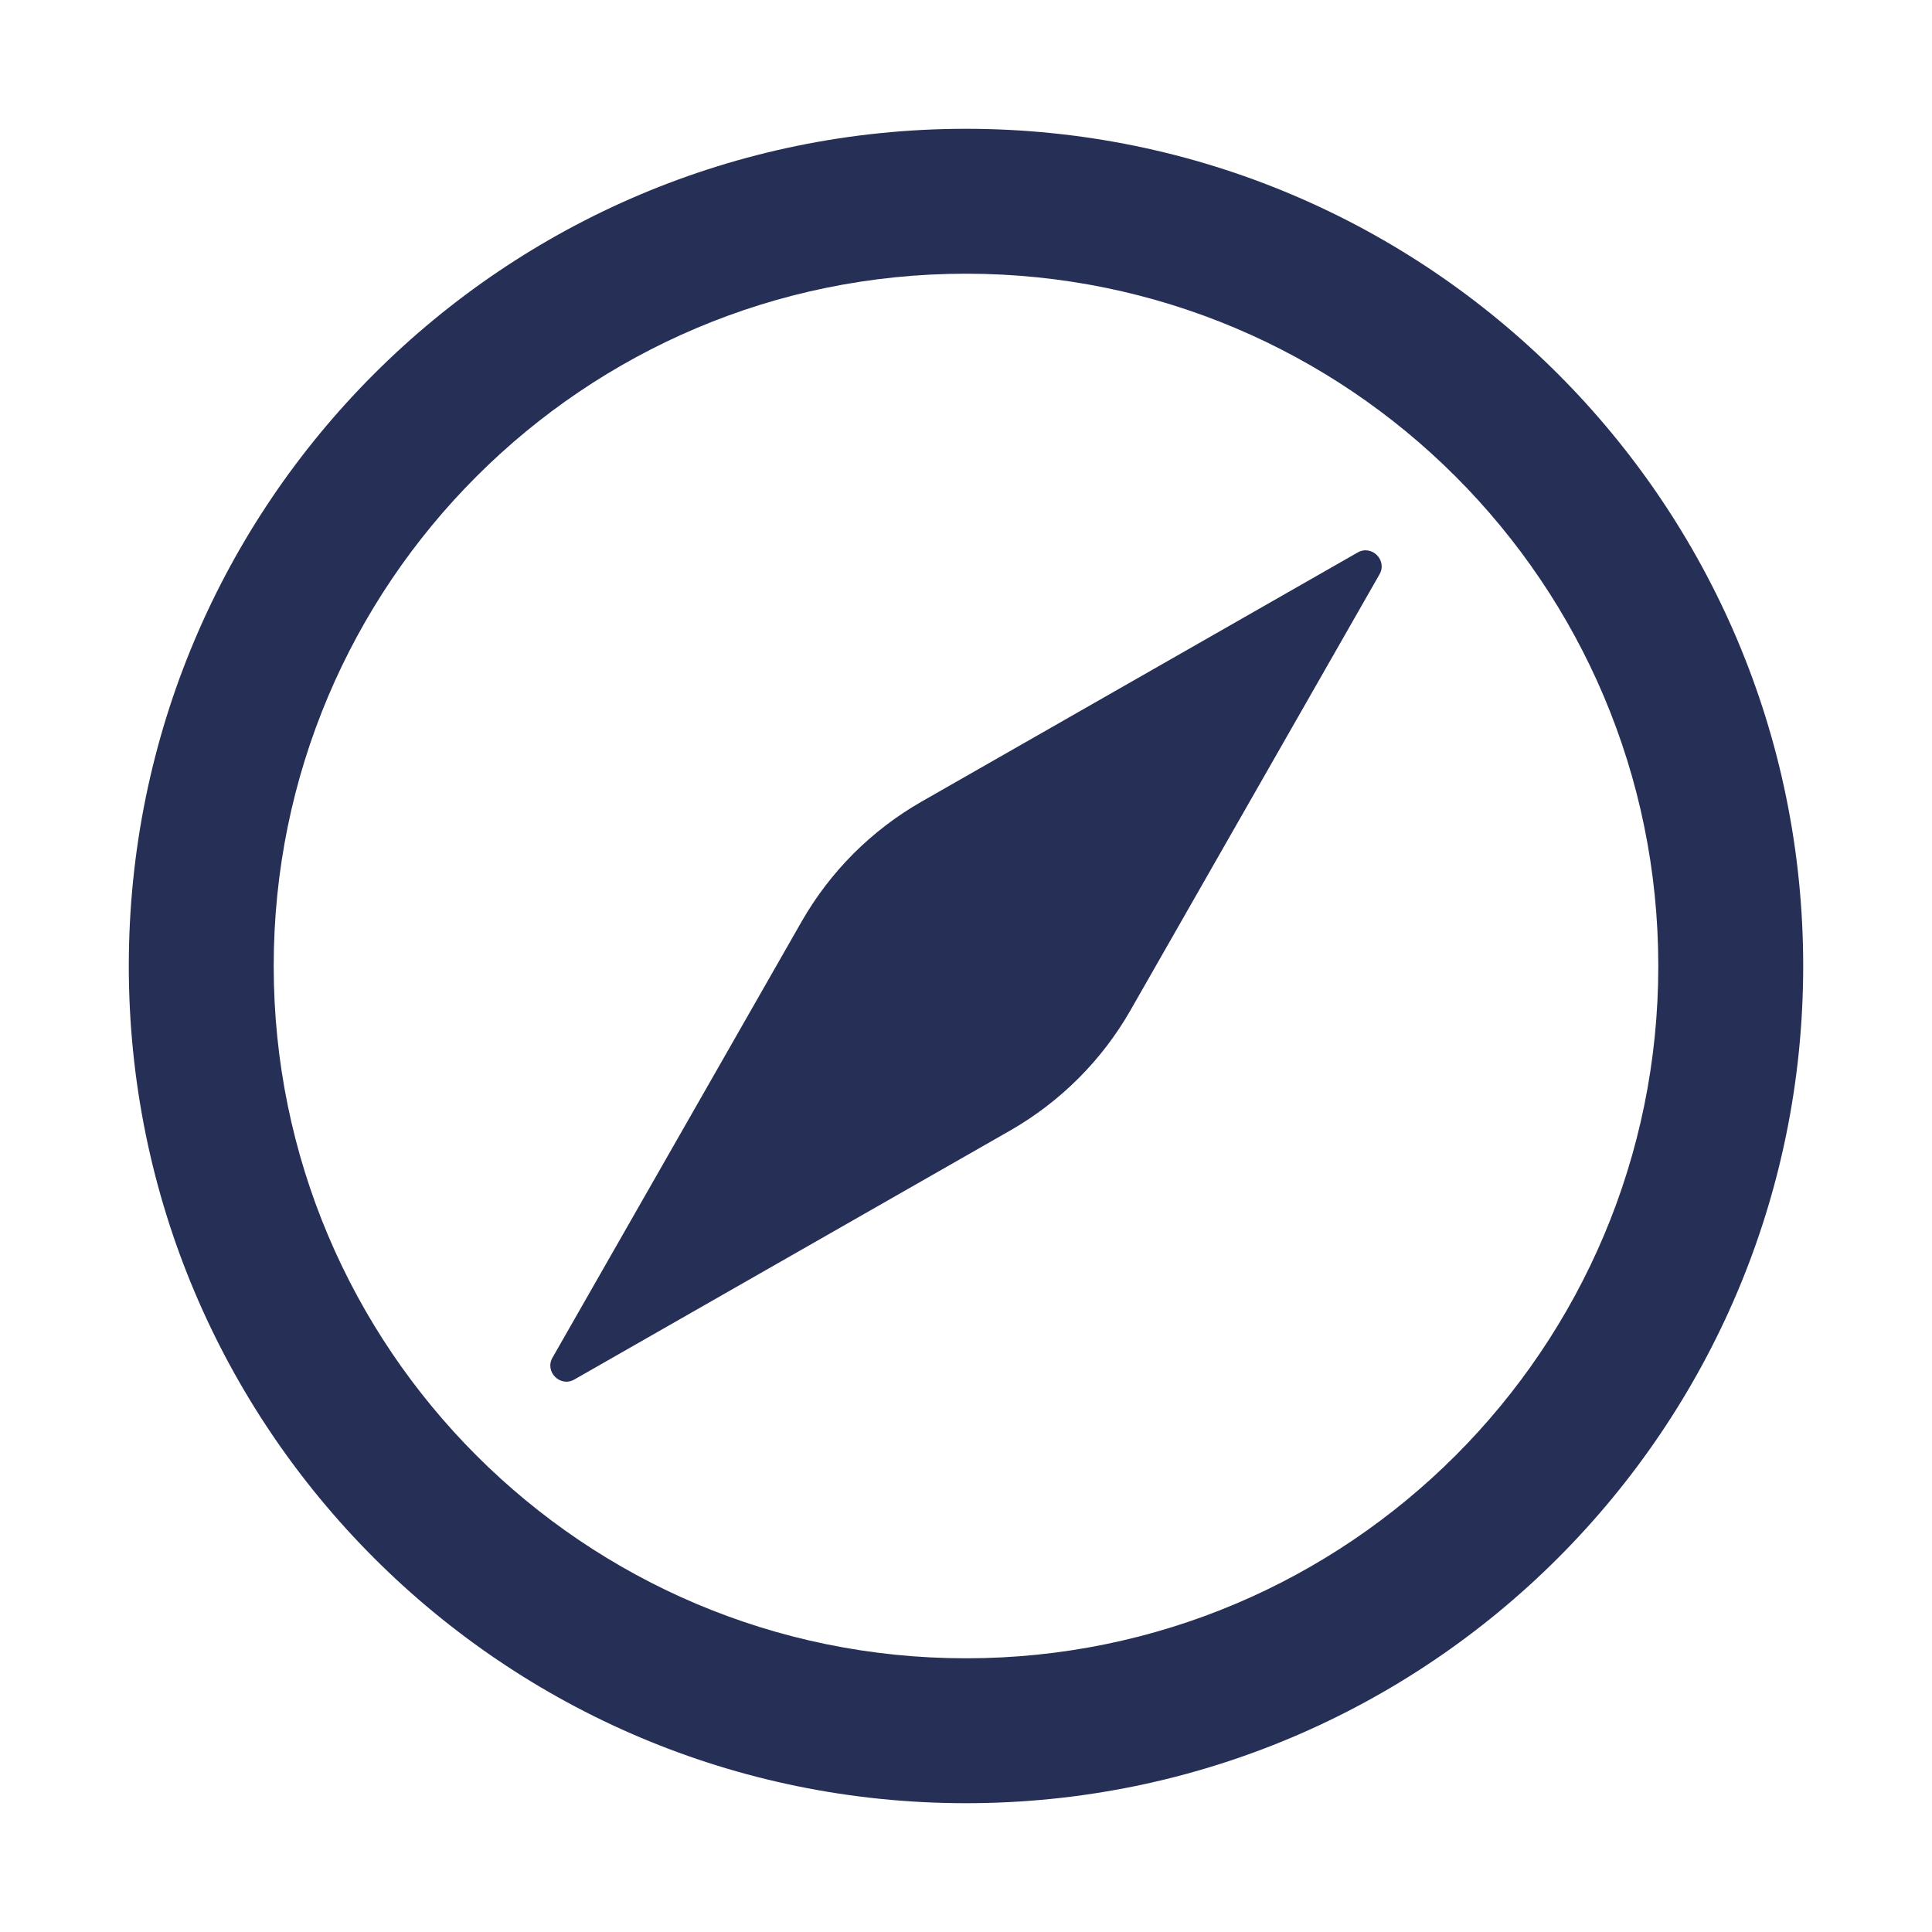 <svg width="12" height="12" viewBox="0 0 12 12" fill="none" xmlns="http://www.w3.org/2000/svg">
<path fill-rule="evenodd" clip-rule="evenodd" d="M1.7 6C1.7 3.625 3.625 1.7 6 1.7C8.375 1.7 10.3 3.625 10.3 6C10.3 8.375 8.375 10.3 6 10.3C3.625 10.3 1.7 8.375 1.7 6ZM6 0.8C3.128 0.8 0.8 3.128 0.8 6C0.8 8.872 3.128 11.2 6 11.2C8.872 11.2 11.2 8.872 11.2 6C11.2 3.128 8.872 0.8 6 0.8ZM8.568 3.568C8.619 3.48 8.52 3.381 8.432 3.432L5.724 4.979C5.413 5.157 5.157 5.413 4.979 5.724L3.432 8.432C3.381 8.52 3.48 8.619 3.568 8.568L6.276 7.021C6.586 6.843 6.843 6.587 7.021 6.276L8.568 3.568Z" fill="#262F56"/>
</svg>
